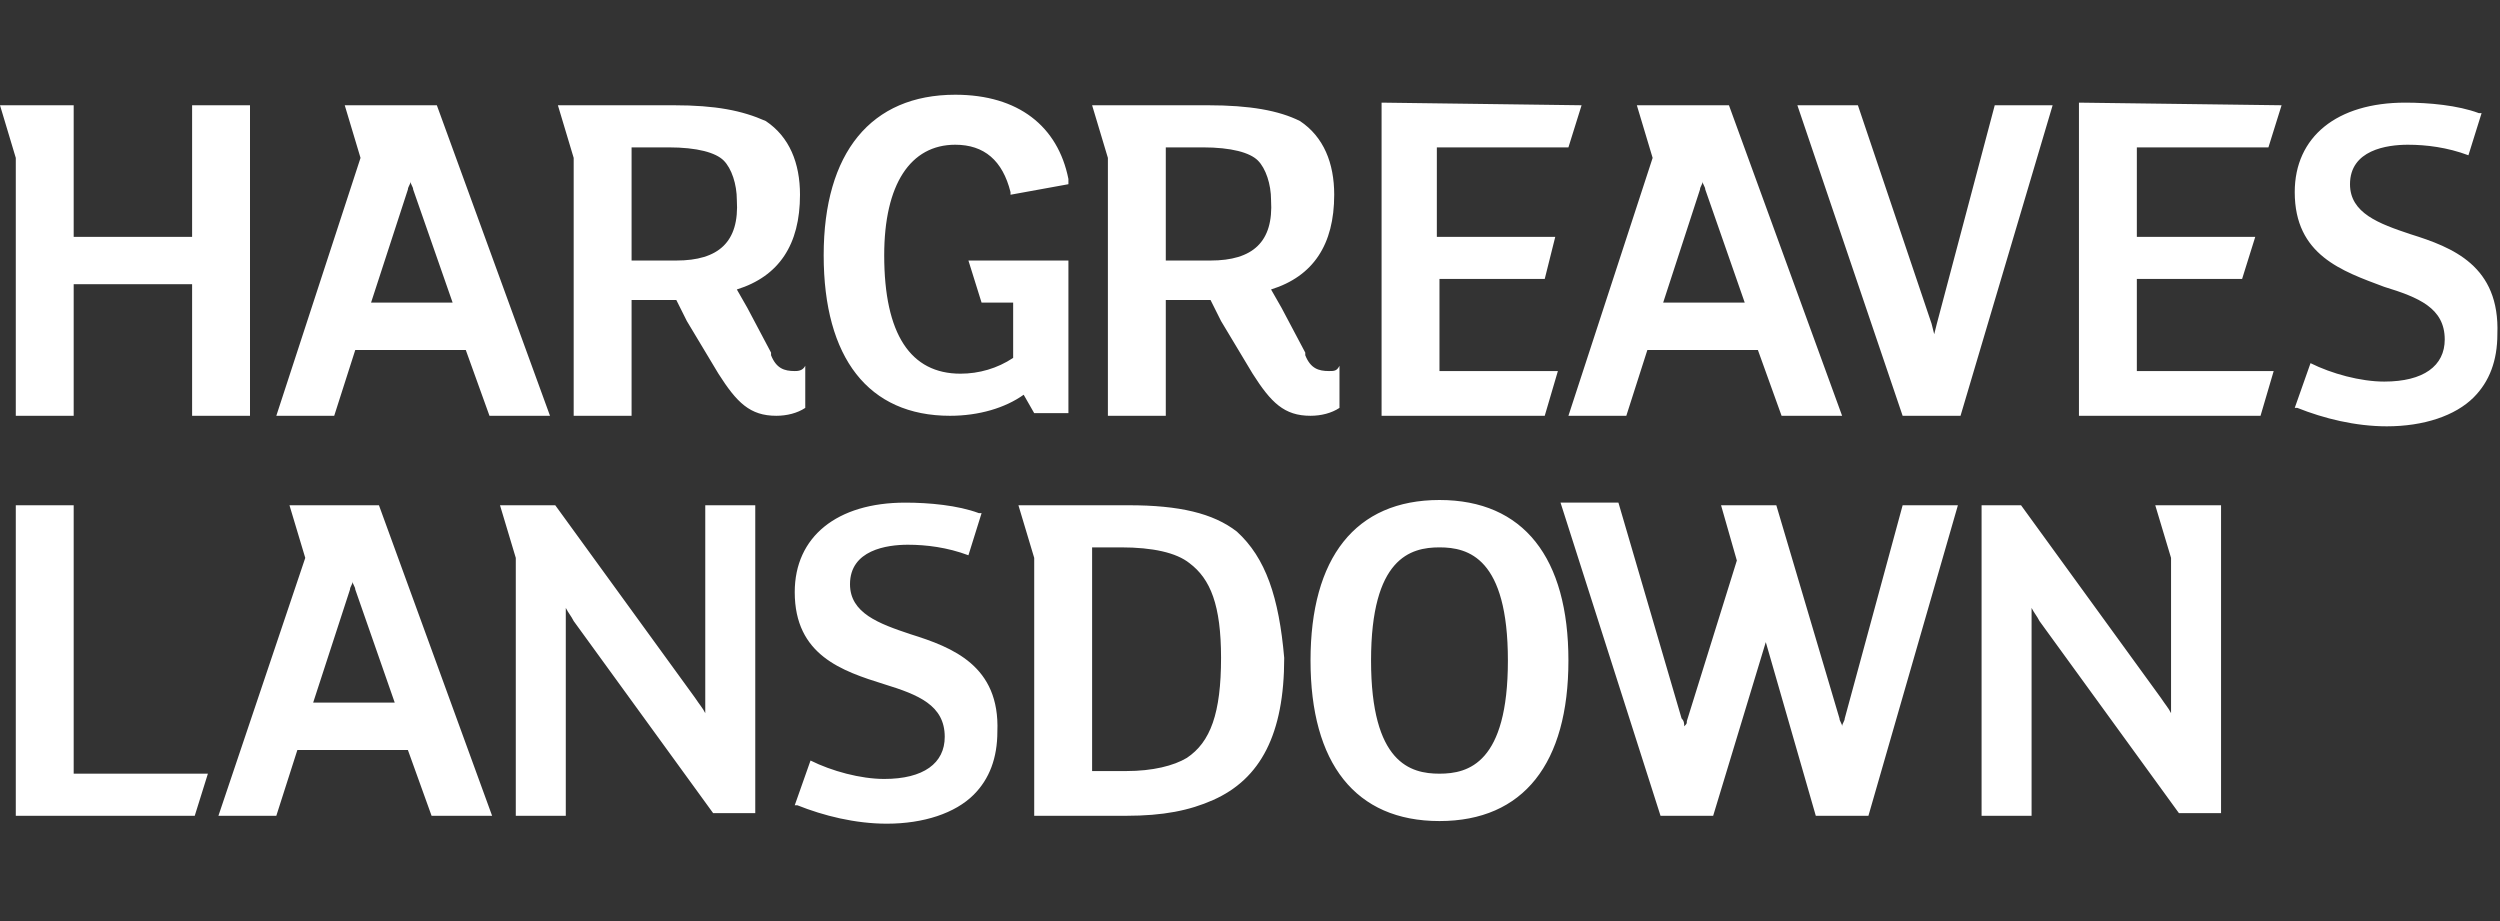 <?xml version="1.0" encoding="utf-8"?>
<!-- Generator: Adobe Illustrator 26.0.1, SVG Export Plug-In . SVG Version: 6.00 Build 0)  -->
<svg version="1.1" id="Layer_1" xmlns="http://www.w3.org/2000/svg" xmlns:xlink="http://www.w3.org/1999/xlink" x="0px" y="0px"
	 viewBox="0 0 95 35" style="enable-background:new 0 0 95 35;" xml:space="preserve">
<rect x="0" y="0" width="95" height="35" fill="#333333" stroke="none"/>
<style type="text/css">
	.st0{fill:#FFFFFF;}
</style>
<g>
	<path class="st0" d="M47,20.2c-0.9-0.7-2.2-1-4.1-1h-4.2l0.6,2V31h3.5c1.4,0,2.4-0.2,3.3-0.6c1.8-0.8,2.7-2.5,2.7-5.4
		C48.6,22.7,48.1,21.2,47,20.2L47,20.2z M45.1,28.8c-0.5,0.3-1.3,0.5-2.3,0.5h-1.3v-8.5h1.1c1.2,0,2.1,0.2,2.6,0.6
		C46,22,46.4,23,46.4,25C46.4,27.1,46,28.2,45.1,28.8L45.1,28.8z M70.1,27.3c0,0.1-0.1,0.2-0.1,0.3c0-0.1-0.1-0.2-0.1-0.3l-2.4-8.1
		h-2.1l0.6,2.1l-1.9,6.1c0,0.1,0,0.1-0.1,0.2c0-0.1,0-0.2-0.1-0.3l-2.4-8.2h-2.2L63.1,31h2l2-6.6l1.9,6.6h2l3.4-11.8h-2.1L70.1,27.3
		z M14.4,19.2H11l0.6,2L8.3,31h2.2l0.8-2.5h4.2l0.9,2.5h2.3L14.4,19.2z M11.9,26.7l1.4-4.3c0-0.1,0.1-0.2,0.1-0.3
		c0,0.1,0.1,0.2,0.1,0.3l1.5,4.3H11.9z M54.7,19c-3.2,0-4.9,2.2-4.9,6.1c0,3.9,1.7,6.1,4.9,6.1c3.2,0,4.9-2.2,4.9-6.1
		C59.6,21.2,57.9,19,54.7,19L54.7,19z M54.7,29.4c-1.1,0-2.6-0.4-2.6-4.3c0-3.9,1.5-4.3,2.6-4.3c1.1,0,2.6,0.4,2.6,4.3
		S55.8,29.4,54.7,29.4z M0.6,19.2V31h6.8l0.5-1.6H2.8V19.2H0.6z M26.8,27.1c-0.1-0.2-0.2-0.3-0.4-0.6l-5.3-7.3H19l0.6,2V31h1.9v-7.9
		c0.1,0.2,0.2,0.3,0.3,0.5l5.3,7.3h1.6V19.2h-1.9L26.8,27.1z M82.5,27.1c-0.1-0.2-0.2-0.3-0.4-0.6l-5.3-7.3h-1.5V31h1.9v-7.9
		c0.1,0.2,0.2,0.3,0.3,0.5l5.3,7.3h1.6V19.2h-2.5l0.6,2L82.5,27.1z M34.6,24.1c-1.2-0.4-2.3-0.8-2.3-1.9c0-1.3,1.4-1.5,2.2-1.5
		c0.7,0,1.5,0.1,2.3,0.4l0.5-1.6l-0.1,0c-0.8-0.3-1.9-0.4-2.8-0.4c-2.6,0-4.2,1.3-4.2,3.4c0,2.4,1.8,3,3.4,3.5
		c1.3,0.4,2.3,0.8,2.3,2c0,1-0.8,1.6-2.3,1.6c-0.9,0-2-0.3-2.8-0.7l-0.6,1.7l0.1,0c1,0.4,2.2,0.7,3.4,0.7c1.4,0,2.6-0.4,3.3-1.1
		c0.6-0.6,0.9-1.4,0.9-2.4C38,25.3,36.2,24.6,34.6,24.1 M16.6,4h-3.5l0.6,2l-3.2,9.8h2.2l0.8-2.5h4.2l0.9,2.5h2.3L16.6,4z
		 M14.1,11.5l1.4-4.3c0-0.1,0.1-0.2,0.1-0.3c0,0.1,0.1,0.2,0.1,0.3l1.5,4.3H14.1z M65.7,4h-3.5l0.6,2l-3.2,9.8h2.2l0.8-2.5h4.2
		l0.9,2.5H70L65.7,4z M63.2,11.5l1.4-4.3c0-0.1,0.1-0.2,0.1-0.3c0,0.1,0.1,0.2,0.1,0.3l1.5,4.3H63.2z M74.5,15.8L78,4h-2.2l-2.2,8.3
		l-0.1,0.4l-0.1-0.4L70.6,4h-2.3l4,11.8L74.5,15.8z M36.8,9.9l0.5,1.6h1.2v2.1c-0.6,0.4-1.3,0.6-2,0.6c-1.9,0-2.9-1.5-2.9-4.5
		c0-2.7,1-4.2,2.7-4.2c1.1,0,1.8,0.6,2.1,1.8l0,0.1l2.2-0.4l0-0.2c-0.4-2-1.9-3.2-4.3-3.2c-3.2,0-5,2.2-5,6.1c0,3.9,1.7,6.1,4.8,6.1
		c1.1,0,2.1-0.3,2.8-0.8l0.4,0.7h1.3V9.9L36.8,9.9z M30.2,14.1c-0.4,0-0.7-0.1-0.9-0.6l0.2,0.3l-0.2-0.3l0-0.1l-0.9-1.7l-0.4-0.7
		c1.6-0.5,2.4-1.7,2.4-3.6c0-1.2-0.4-2.2-1.3-2.8C28.2,4.2,27.2,4,25.6,4h-4.4l0.6,2v9.8H24v-4.4h1.7l0.4,0.8l0.3,0.5l0.9,1.5
		c0.7,1.1,1.2,1.6,2.2,1.6c0.4,0,0.8-0.1,1.1-0.3v-1.6C30.5,14.1,30.3,14.1,30.2,14.1L30.2,14.1z M25.7,9.9H24V5.6h1.4
		c1.1,0,1.8,0.2,2.1,0.5c0.3,0.3,0.5,0.9,0.5,1.5C28.1,9.2,27.3,9.9,25.7,9.9L25.7,9.9z M50.5,14.1c-0.4,0-0.7-0.1-0.9-0.6l0.2,0.3
		l-0.2-0.3l0-0.1l-0.9-1.7l-0.4-0.7c1.6-0.5,2.4-1.7,2.4-3.6c0-1.2-0.4-2.2-1.3-2.8C48.6,4.2,47.5,4,45.9,4h-4.4l0.6,2v9.8h2.2v-4.4
		H46l0.4,0.8l0.3,0.5l0.9,1.5c0.7,1.1,1.2,1.6,2.2,1.6c0.4,0,0.8-0.1,1.1-0.3v-1.6C50.8,14.1,50.7,14.1,50.5,14.1L50.5,14.1z
		 M46,9.9h-1.7V5.6h1.4c1.1,0,1.8,0.2,2.1,0.5c0.3,0.3,0.5,0.9,0.5,1.5C48.4,9.2,47.6,9.9,46,9.9L46,9.9z M7.3,4V9H2.8V4H0l0.6,2
		v9.8h2.2v-5h4.5v5h2.2V4H7.3z M91.6,8.9c-1.2-0.4-2.3-0.8-2.3-1.9c0-1.3,1.4-1.5,2.2-1.5c0.7,0,1.5,0.1,2.3,0.4l0.5-1.6l-0.1,0
		c-0.8-0.3-1.9-0.4-2.8-0.4c-2.6,0-4.2,1.3-4.2,3.4c0,2.4,1.8,3,3.4,3.6c1.3,0.4,2.3,0.8,2.3,2c0,1-0.8,1.6-2.3,1.6
		c-0.9,0-2-0.3-2.8-0.7l-0.6,1.7l0.1,0c1,0.4,2.2,0.7,3.4,0.7c1.4,0,2.6-0.4,3.3-1.1c0.6-0.6,0.9-1.4,0.9-2.4
		C95,10.1,93.2,9.4,91.6,8.9 M79,3.9v11.9h6.9l0.5-1.7h-5.2v-3.5h4L85.7,9h-4.5V5.6h5l0.5-1.6L79,3.9z M52.5,3.9v11.9h6.2l0.5-1.7
		h-4.5v-3.5h4L59.1,9h-4.5V5.6h5l0.5-1.6L52.5,3.9z"/>
</g>
</svg>
